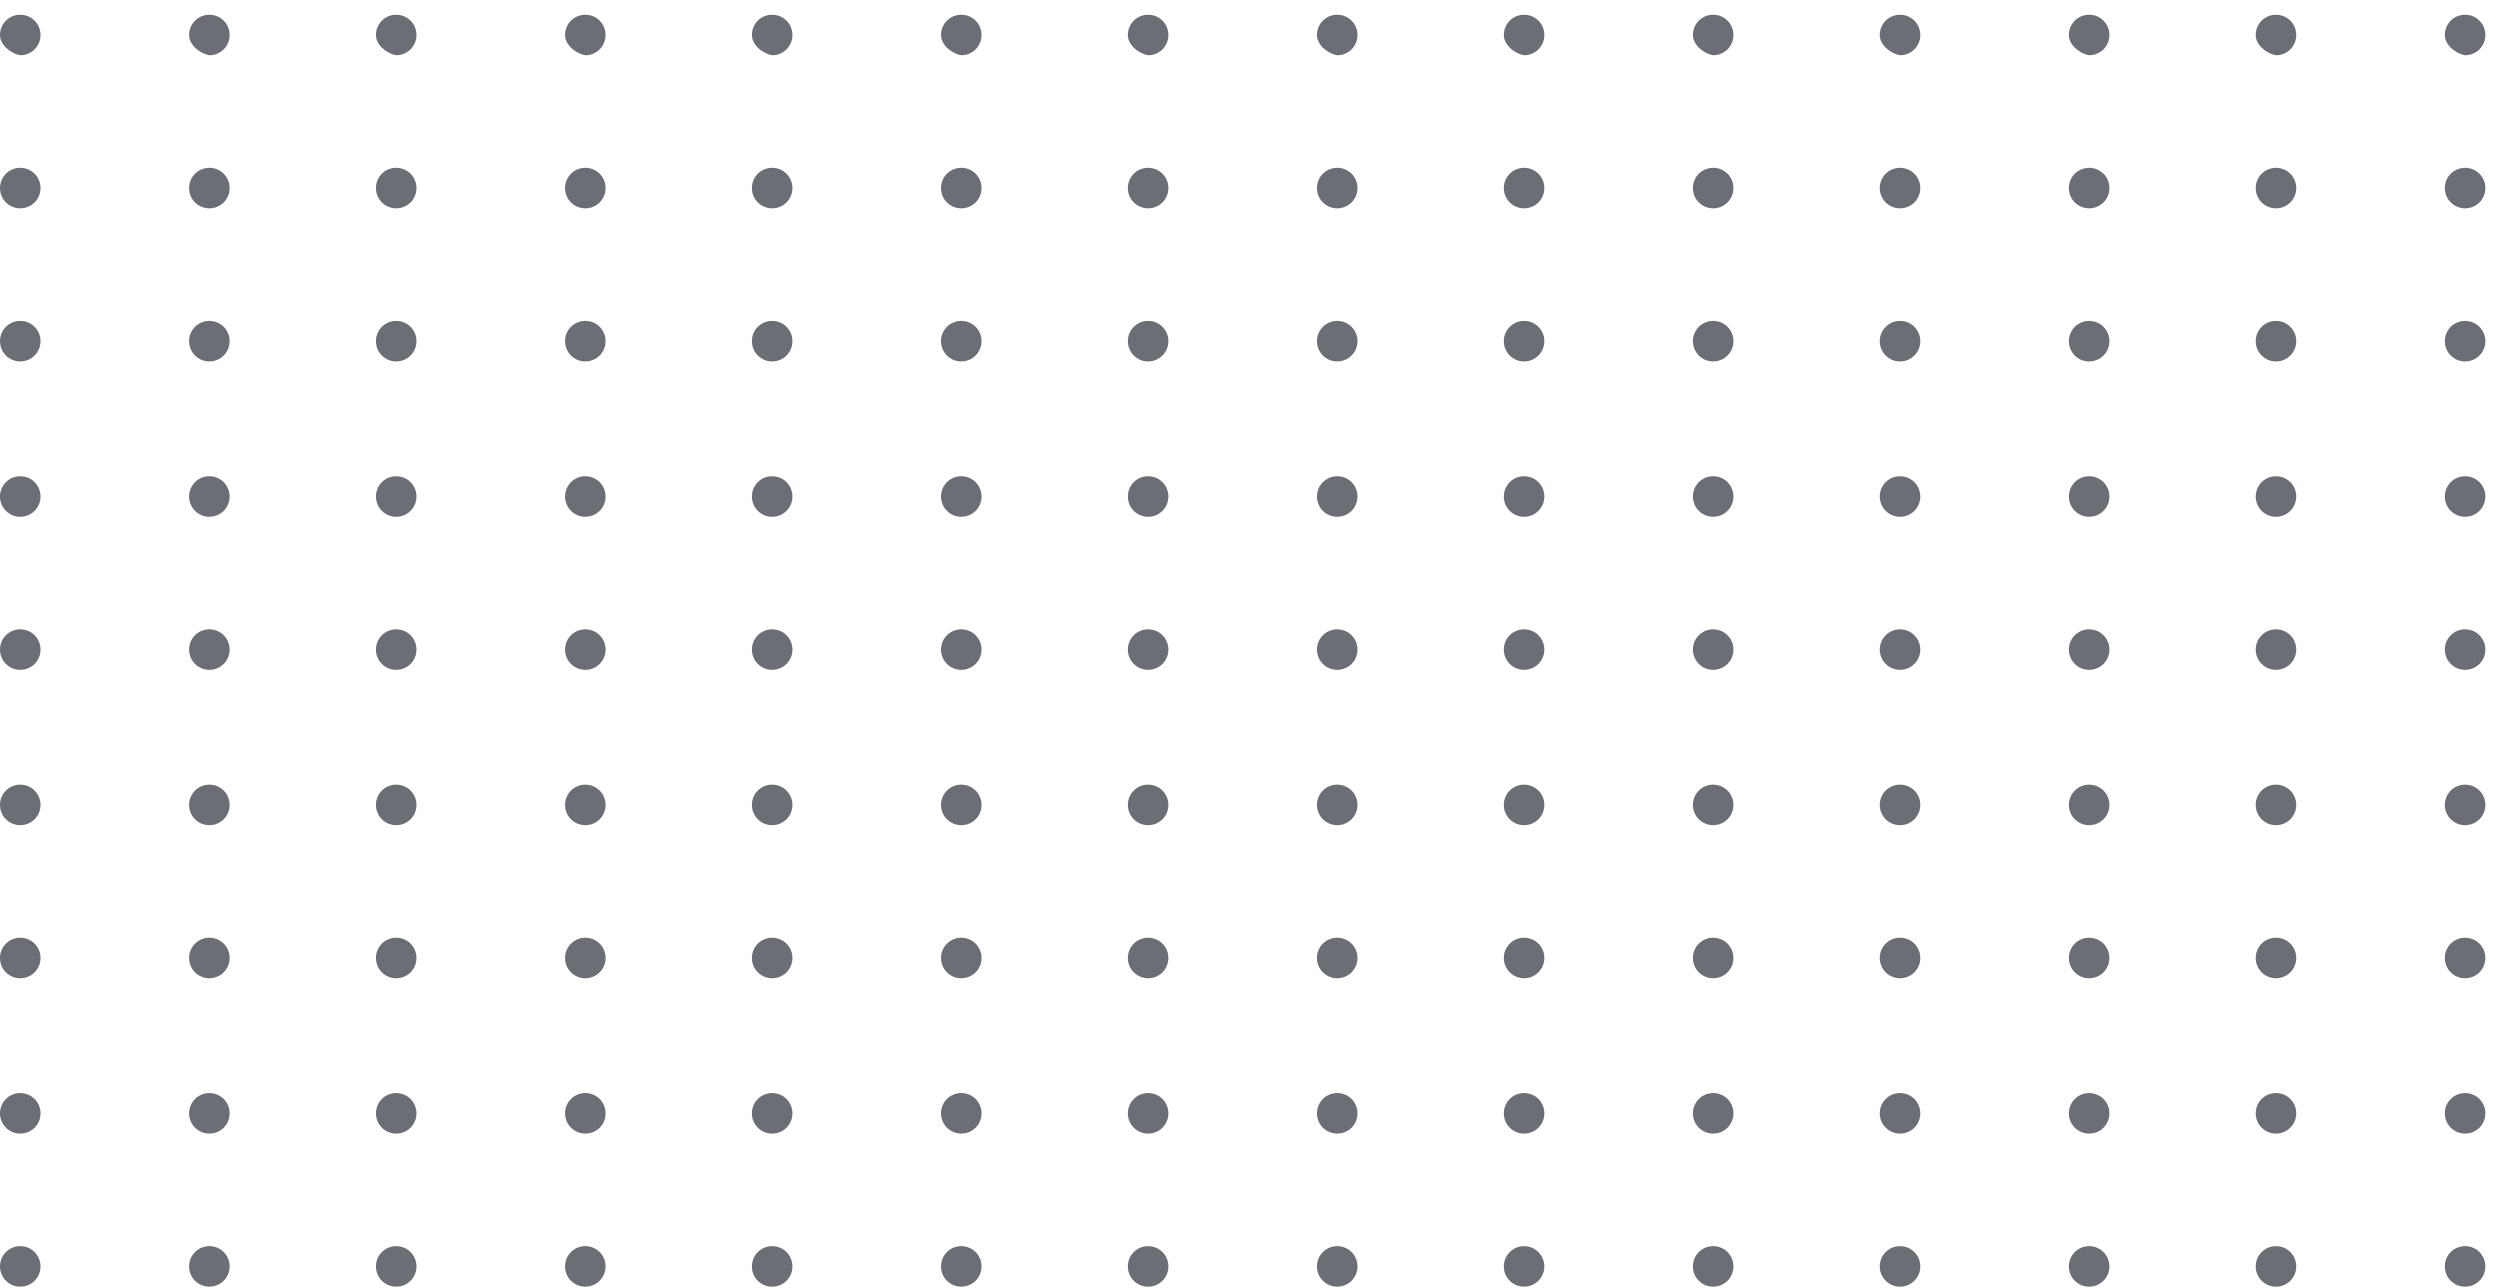 <svg width="163" height="84" viewBox="0 0 163 84" fill="none" xmlns="http://www.w3.org/2000/svg">
<path d="M159.403 82.57C159.403 81.836 159.99 81.249 160.724 81.249C161.458 81.249 162.045 81.836 162.045 82.57C162.045 83.304 161.458 83.891 160.724 83.891C159.99 83.891 159.403 83.304 159.403 82.57Z" fill="#6B6E75"/>
<path d="M147.073 82.57C147.073 81.836 147.66 81.249 148.394 81.249C149.128 81.249 149.715 81.836 149.715 82.57C149.715 83.304 149.128 83.891 148.394 83.891C147.66 83.891 147.073 83.304 147.073 82.57Z" fill="#6B6E75"/>
<path d="M134.891 82.57C134.891 81.836 135.478 81.249 136.212 81.249C136.946 81.249 137.533 81.836 137.533 82.57C137.533 83.304 136.946 83.891 136.212 83.891C135.478 83.891 134.891 83.304 134.891 82.57Z" fill="#6B6E75"/>
<path d="M122.561 82.57C122.561 81.836 123.148 81.249 123.882 81.249C124.616 81.249 125.203 81.836 125.203 82.57C125.203 83.304 124.616 83.891 123.882 83.891C123.148 83.891 122.561 83.304 122.561 82.57Z" fill="#6B6E75"/>
<path d="M110.378 82.57C110.378 81.836 110.966 81.249 111.699 81.249C112.433 81.249 113.02 81.836 113.02 82.57C113.02 83.304 112.433 83.891 111.699 83.891C110.966 83.891 110.378 83.304 110.378 82.57Z" fill="#6B6E75"/>
<path d="M99.37 83.891C100.099 83.891 100.691 83.3 100.691 82.57C100.691 81.841 100.099 81.249 99.37 81.249C98.64 81.249 98.049 81.841 98.049 82.57C98.049 83.3 98.64 83.891 99.37 83.891Z" fill="#6B6E75"/>
<path d="M85.866 82.57C85.866 81.836 86.453 81.249 87.187 81.249C87.921 81.249 88.508 81.836 88.508 82.57C88.508 83.304 87.921 83.891 87.187 83.891C86.453 83.891 85.866 83.304 85.866 82.57Z" fill="#6B6E75"/>
<path d="M73.537 82.57C73.537 81.836 74.124 81.249 74.858 81.249C75.592 81.249 76.179 81.836 76.179 82.57C76.179 83.304 75.592 83.891 74.858 83.891C74.124 83.891 73.537 83.304 73.537 82.57Z" fill="#6B6E75"/>
<path d="M61.354 82.57C61.354 81.836 61.941 81.249 62.675 81.249C63.409 81.249 63.996 81.836 63.996 82.57C63.996 83.304 63.409 83.891 62.675 83.891C61.941 83.891 61.354 83.304 61.354 82.57Z" fill="#6B6E75"/>
<path d="M49.024 82.57C49.024 81.836 49.611 81.249 50.345 81.249C51.079 81.249 51.666 81.836 51.666 82.57C51.666 83.304 51.079 83.891 50.345 83.891C49.611 83.891 49.024 83.304 49.024 82.57Z" fill="#6B6E75"/>
<path d="M36.842 82.57C36.842 81.836 37.429 81.249 38.163 81.249C38.897 81.249 39.484 81.836 39.484 82.57C39.484 83.304 38.897 83.891 38.163 83.891C37.429 83.891 36.842 83.304 36.842 82.57Z" fill="#6B6E75"/>
<path d="M24.512 82.57C24.512 81.836 25.099 81.249 25.833 81.249C26.567 81.249 27.154 81.836 27.154 82.57C27.154 83.304 26.567 83.891 25.833 83.891C25.099 83.891 24.512 83.304 24.512 82.57Z" fill="#6B6E75"/>
<path d="M12.33 82.57C12.33 81.836 12.917 81.249 13.651 81.249C14.384 81.249 14.972 81.836 14.972 82.57C14.972 83.304 14.384 83.891 13.651 83.891C12.917 83.891 12.33 83.304 12.33 82.57Z" fill="#6B6E75"/>
<path d="M0 82.57C0 81.836 0.587 81.249 1.321 81.249C2.055 81.249 2.642 81.836 2.642 82.57C2.642 83.304 2.055 83.891 1.321 83.891C0.587 83.891 0 83.304 0 82.57Z" fill="#6B6E75"/>
<path d="M159.403 72.589C159.403 71.855 159.99 71.268 160.724 71.268C161.458 71.268 162.045 71.855 162.045 72.589C162.045 73.323 161.458 73.91 160.724 73.91C159.99 73.91 159.403 73.323 159.403 72.589Z" fill="#6B6E75"/>
<path d="M147.073 72.589C147.073 71.855 147.66 71.268 148.394 71.268C149.128 71.268 149.715 71.855 149.715 72.589C149.715 73.323 149.128 73.91 148.394 73.91C147.66 73.91 147.073 73.323 147.073 72.589Z" fill="#6B6E75"/>
<path d="M134.891 72.589C134.891 71.855 135.478 71.268 136.212 71.268C136.946 71.268 137.533 71.855 137.533 72.589C137.533 73.323 136.946 73.91 136.212 73.91C135.478 73.91 134.891 73.323 134.891 72.589Z" fill="#6B6E75"/>
<path d="M122.561 72.589C122.561 71.855 123.148 71.268 123.882 71.268C124.616 71.268 125.203 71.855 125.203 72.589C125.203 73.323 124.616 73.91 123.882 73.91C123.148 73.91 122.561 73.323 122.561 72.589Z" fill="#6B6E75"/>
<path d="M110.378 72.589C110.378 71.855 110.966 71.268 111.699 71.268C112.433 71.268 113.02 71.855 113.02 72.589C113.02 73.323 112.433 73.91 111.699 73.91C110.966 73.91 110.378 73.323 110.378 72.589Z" fill="#6B6E75"/>
<path d="M98.049 72.589C98.049 71.855 98.636 71.268 99.37 71.268C100.104 71.268 100.691 71.855 100.691 72.589C100.691 73.323 100.104 73.91 99.37 73.91C98.636 73.91 98.049 73.323 98.049 72.589Z" fill="#6B6E75"/>
<path d="M85.866 72.589C85.866 71.855 86.453 71.268 87.187 71.268C87.921 71.268 88.508 71.855 88.508 72.589C88.508 73.323 87.921 73.91 87.187 73.91C86.453 73.91 85.866 73.323 85.866 72.589Z" fill="#6B6E75"/>
<path d="M73.537 72.589C73.537 71.855 74.124 71.268 74.858 71.268C75.592 71.268 76.179 71.855 76.179 72.589C76.179 73.323 75.592 73.91 74.858 73.91C74.124 73.91 73.537 73.323 73.537 72.589Z" fill="#6B6E75"/>
<path d="M61.354 72.589C61.354 71.855 61.941 71.268 62.675 71.268C63.409 71.268 63.996 71.855 63.996 72.589C63.996 73.323 63.409 73.91 62.675 73.91C61.941 73.91 61.354 73.323 61.354 72.589Z" fill="#6B6E75"/>
<path d="M49.024 72.589C49.024 71.855 49.611 71.268 50.345 71.268C51.079 71.268 51.666 71.855 51.666 72.589C51.666 73.323 51.079 73.91 50.345 73.91C49.611 73.91 49.024 73.323 49.024 72.589Z" fill="#6B6E75"/>
<path d="M36.842 72.589C36.842 71.855 37.429 71.268 38.163 71.268C38.897 71.268 39.484 71.855 39.484 72.589C39.484 73.323 38.897 73.91 38.163 73.91C37.429 73.91 36.842 73.323 36.842 72.589Z" fill="#6B6E75"/>
<path d="M24.512 72.589C24.512 71.855 25.099 71.268 25.833 71.268C26.567 71.268 27.154 71.855 27.154 72.589C27.154 73.323 26.567 73.91 25.833 73.91C25.099 73.91 24.512 73.323 24.512 72.589Z" fill="#6B6E75"/>
<path d="M12.33 72.589C12.33 71.855 12.917 71.268 13.651 71.268C14.384 71.268 14.972 71.855 14.972 72.589C14.972 73.323 14.384 73.91 13.651 73.91C12.917 73.91 12.33 73.323 12.33 72.589Z" fill="#6B6E75"/>
<path d="M0 72.589C0 71.855 0.587 71.268 1.321 71.268C2.055 71.268 2.642 71.855 2.642 72.589C2.642 73.323 2.055 73.91 1.321 73.91C0.587 73.91 0 73.323 0 72.589Z" fill="#6B6E75"/>
<path d="M159.403 62.461C159.403 61.727 159.99 61.14 160.724 61.14C161.458 61.14 162.045 61.727 162.045 62.461C162.045 63.195 161.458 63.782 160.724 63.782C159.99 63.782 159.403 63.195 159.403 62.461Z" fill="#6B6E75"/>
<path d="M147.073 62.461C147.073 61.727 147.66 61.14 148.394 61.14C149.128 61.14 149.715 61.727 149.715 62.461C149.715 63.195 149.128 63.782 148.394 63.782C147.66 63.782 147.073 63.195 147.073 62.461Z" fill="#6B6E75"/>
<path d="M134.891 62.461C134.891 61.727 135.478 61.14 136.212 61.14C136.946 61.14 137.533 61.727 137.533 62.461C137.533 63.195 136.946 63.782 136.212 63.782C135.478 63.782 134.891 63.195 134.891 62.461Z" fill="#6B6E75"/>
<path d="M122.561 62.461C122.561 61.727 123.148 61.14 123.882 61.14C124.616 61.14 125.203 61.727 125.203 62.461C125.203 63.195 124.616 63.782 123.882 63.782C123.148 63.782 122.561 63.195 122.561 62.461Z" fill="#6B6E75"/>
<path d="M110.378 62.461C110.378 61.727 110.966 61.14 111.699 61.14C112.433 61.14 113.02 61.727 113.02 62.461C113.02 63.195 112.433 63.782 111.699 63.782C110.966 63.782 110.378 63.195 110.378 62.461Z" fill="#6B6E75"/>
<path d="M98.049 62.461C98.049 61.727 98.636 61.14 99.37 61.14C100.104 61.14 100.691 61.727 100.691 62.461C100.691 63.195 100.104 63.782 99.37 63.782C98.636 63.782 98.049 63.195 98.049 62.461Z" fill="#6B6E75"/>
<path d="M85.866 62.461C85.866 61.727 86.453 61.14 87.187 61.14C87.921 61.14 88.508 61.727 88.508 62.461C88.508 63.195 87.921 63.782 87.187 63.782C86.453 63.782 85.866 63.195 85.866 62.461Z" fill="#6B6E75"/>
<path d="M73.537 62.461C73.537 61.727 74.124 61.14 74.858 61.14C75.592 61.14 76.179 61.727 76.179 62.461C76.179 63.195 75.592 63.782 74.858 63.782C74.124 63.782 73.537 63.195 73.537 62.461Z" fill="#6B6E75"/>
<path d="M61.354 62.461C61.354 61.727 61.941 61.14 62.675 61.14C63.409 61.14 63.996 61.727 63.996 62.461C63.996 63.195 63.409 63.782 62.675 63.782C61.941 63.782 61.354 63.195 61.354 62.461Z" fill="#6B6E75"/>
<path d="M49.024 62.461C49.024 61.727 49.611 61.14 50.345 61.14C51.079 61.14 51.666 61.727 51.666 62.461C51.666 63.195 51.079 63.782 50.345 63.782C49.611 63.782 49.024 63.195 49.024 62.461Z" fill="#6B6E75"/>
<path d="M36.842 62.461C36.842 61.727 37.429 61.14 38.163 61.14C38.897 61.14 39.484 61.727 39.484 62.461C39.484 63.195 38.897 63.782 38.163 63.782C37.429 63.782 36.842 63.195 36.842 62.461Z" fill="#6B6E75"/>
<path d="M24.512 62.461C24.512 61.727 25.099 61.14 25.833 61.14C26.567 61.14 27.154 61.727 27.154 62.461C27.154 63.195 26.567 63.782 25.833 63.782C25.099 63.782 24.512 63.195 24.512 62.461Z" fill="#6B6E75"/>
<path d="M12.33 62.461C12.33 61.727 12.917 61.14 13.651 61.14C14.384 61.14 14.972 61.727 14.972 62.461C14.972 63.195 14.384 63.782 13.651 63.782C12.917 63.782 12.33 63.195 12.33 62.461Z" fill="#6B6E75"/>
<path d="M0 62.461C0 61.727 0.587 61.14 1.321 61.14C2.055 61.14 2.642 61.727 2.642 62.461C2.642 63.195 2.055 63.782 1.321 63.782C0.587 63.782 0 63.195 0 62.461Z" fill="#6B6E75"/>
<path d="M159.403 52.48C159.403 51.746 159.99 51.159 160.724 51.159C161.458 51.159 162.045 51.746 162.045 52.48C162.045 53.214 161.458 53.801 160.724 53.801C159.99 53.801 159.403 53.214 159.403 52.48Z" fill="#6B6E75"/>
<path d="M147.073 52.48C147.073 51.746 147.66 51.159 148.394 51.159C149.128 51.159 149.715 51.746 149.715 52.48C149.715 53.214 149.128 53.801 148.394 53.801C147.66 53.801 147.073 53.214 147.073 52.48Z" fill="#6B6E75"/>
<path d="M134.891 52.48C134.891 51.746 135.478 51.159 136.212 51.159C136.946 51.159 137.533 51.746 137.533 52.48C137.533 53.214 136.946 53.801 136.212 53.801C135.478 53.801 134.891 53.214 134.891 52.48Z" fill="#6B6E75"/>
<path d="M122.561 52.48C122.561 51.746 123.148 51.159 123.882 51.159C124.616 51.159 125.203 51.746 125.203 52.48C125.203 53.214 124.616 53.801 123.882 53.801C123.148 53.801 122.561 53.214 122.561 52.48Z" fill="#6B6E75"/>
<path d="M110.378 52.48C110.378 51.746 110.966 51.159 111.699 51.159C112.433 51.159 113.02 51.746 113.02 52.48C113.02 53.214 112.433 53.801 111.699 53.801C110.966 53.801 110.378 53.214 110.378 52.48Z" fill="#6B6E75"/>
<path d="M98.049 52.48C98.049 51.746 98.636 51.159 99.37 51.159C100.104 51.159 100.691 51.746 100.691 52.48C100.691 53.214 100.104 53.801 99.37 53.801C98.636 53.801 98.049 53.214 98.049 52.48Z" fill="#6B6E75"/>
<path d="M85.866 52.48C85.866 51.746 86.453 51.159 87.187 51.159C87.921 51.159 88.508 51.746 88.508 52.48C88.508 53.214 87.921 53.801 87.187 53.801C86.453 53.801 85.866 53.214 85.866 52.48Z" fill="#6B6E75"/>
<path d="M73.537 52.48C73.537 51.746 74.124 51.159 74.858 51.159C75.592 51.159 76.179 51.746 76.179 52.48C76.179 53.214 75.592 53.801 74.858 53.801C74.124 53.801 73.537 53.214 73.537 52.48Z" fill="#6B6E75"/>
<path d="M61.354 52.48C61.354 51.746 61.941 51.159 62.675 51.159C63.409 51.159 63.996 51.746 63.996 52.48C63.996 53.214 63.409 53.801 62.675 53.801C61.941 53.801 61.354 53.214 61.354 52.48Z" fill="#6B6E75"/>
<path d="M49.024 52.48C49.024 51.746 49.611 51.159 50.345 51.159C51.079 51.159 51.666 51.746 51.666 52.48C51.666 53.214 51.079 53.801 50.345 53.801C49.611 53.801 49.024 53.214 49.024 52.48Z" fill="#6B6E75"/>
<path d="M36.842 52.48C36.842 51.746 37.429 51.159 38.163 51.159C38.897 51.159 39.484 51.746 39.484 52.48C39.484 53.214 38.897 53.801 38.163 53.801C37.429 53.801 36.842 53.214 36.842 52.48Z" fill="#6B6E75"/>
<path d="M24.512 52.48C24.512 51.746 25.099 51.159 25.833 51.159C26.567 51.159 27.154 51.746 27.154 52.48C27.154 53.214 26.567 53.801 25.833 53.801C25.099 53.801 24.512 53.214 24.512 52.48Z" fill="#6B6E75"/>
<path d="M12.33 52.48C12.33 51.746 12.917 51.159 13.651 51.159C14.384 51.159 14.972 51.746 14.972 52.48C14.972 53.214 14.384 53.801 13.651 53.801C12.917 53.801 12.33 53.214 12.33 52.48Z" fill="#6B6E75"/>
<path d="M0 52.48C0 51.746 0.587 51.159 1.321 51.159C2.055 51.159 2.642 51.746 2.642 52.48C2.642 53.214 2.055 53.801 1.321 53.801C0.587 53.801 0 53.214 0 52.48Z" fill="#6B6E75"/>
<path d="M159.403 42.352C159.403 41.619 159.99 41.032 160.724 41.032C161.458 41.032 162.045 41.619 162.045 42.352C162.045 43.086 161.458 43.673 160.724 43.673C159.99 43.673 159.403 43.086 159.403 42.352Z" fill="#6B6E75"/>
<path d="M147.073 42.352C147.073 41.619 147.66 41.032 148.394 41.032C149.128 41.032 149.715 41.619 149.715 42.352C149.715 43.086 149.128 43.673 148.394 43.673C147.66 43.673 147.073 43.086 147.073 42.352Z" fill="#6B6E75"/>
<path d="M134.891 42.352C134.891 41.619 135.478 41.032 136.212 41.032C136.946 41.032 137.533 41.619 137.533 42.352C137.533 43.086 136.946 43.673 136.212 43.673C135.478 43.673 134.891 43.086 134.891 42.352Z" fill="#6B6E75"/>
<path d="M122.561 42.352C122.561 41.619 123.148 41.032 123.882 41.032C124.616 41.032 125.203 41.619 125.203 42.352C125.203 43.086 124.616 43.673 123.882 43.673C123.148 43.673 122.561 43.086 122.561 42.352Z" fill="#6B6E75"/>
<path d="M110.378 42.352C110.378 41.619 110.966 41.032 111.699 41.032C112.433 41.032 113.02 41.619 113.02 42.352C113.02 43.086 112.433 43.673 111.699 43.673C110.966 43.673 110.378 43.086 110.378 42.352Z" fill="#6B6E75"/>
<path d="M98.049 42.352C98.049 41.619 98.636 41.032 99.37 41.032C100.104 41.032 100.691 41.619 100.691 42.352C100.691 43.086 100.104 43.673 99.37 43.673C98.636 43.673 98.049 43.086 98.049 42.352Z" fill="#6B6E75"/>
<path d="M85.866 42.352C85.866 41.619 86.453 41.032 87.187 41.032C87.921 41.032 88.508 41.619 88.508 42.352C88.508 43.086 87.921 43.673 87.187 43.673C86.453 43.673 85.866 43.086 85.866 42.352Z" fill="#6B6E75"/>
<path d="M73.537 42.352C73.537 41.619 74.124 41.032 74.858 41.032C75.592 41.032 76.179 41.619 76.179 42.352C76.179 43.086 75.592 43.673 74.858 43.673C74.124 43.673 73.537 43.086 73.537 42.352Z" fill="#6B6E75"/>
<path d="M61.354 42.352C61.354 41.619 61.941 41.032 62.675 41.032C63.409 41.032 63.996 41.619 63.996 42.352C63.996 43.086 63.409 43.673 62.675 43.673C61.941 43.673 61.354 43.086 61.354 42.352Z" fill="#6B6E75"/>
<path d="M49.024 42.352C49.024 41.619 49.611 41.032 50.345 41.032C51.079 41.032 51.666 41.619 51.666 42.352C51.666 43.086 51.079 43.673 50.345 43.673C49.611 43.673 49.024 43.086 49.024 42.352Z" fill="#6B6E75"/>
<path d="M36.842 42.352C36.842 41.619 37.429 41.032 38.163 41.032C38.897 41.032 39.484 41.619 39.484 42.352C39.484 43.086 38.897 43.673 38.163 43.673C37.429 43.673 36.842 43.086 36.842 42.352Z" fill="#6B6E75"/>
<path d="M24.512 42.352C24.512 41.619 25.099 41.032 25.833 41.032C26.567 41.032 27.154 41.619 27.154 42.352C27.154 43.086 26.567 43.673 25.833 43.673C25.099 43.673 24.512 43.086 24.512 42.352Z" fill="#6B6E75"/>
<path d="M12.33 42.352C12.33 41.619 12.917 41.032 13.651 41.032C14.384 41.032 14.972 41.619 14.972 42.352C14.972 43.086 14.384 43.673 13.651 43.673C12.917 43.673 12.33 43.086 12.33 42.352Z" fill="#6B6E75"/>
<path d="M0 42.352C0 41.619 0.587 41.032 1.321 41.032C2.055 41.032 2.642 41.619 2.642 42.352C2.642 43.086 2.055 43.673 1.321 43.673C0.587 43.673 0 43.086 0 42.352Z" fill="#6B6E75"/>
<path d="M159.403 32.372C159.403 31.638 159.99 31.05 160.724 31.05C161.458 31.05 162.045 31.638 162.045 32.372C162.045 33.105 161.458 33.693 160.724 33.693C159.99 33.693 159.403 33.105 159.403 32.372Z" fill="#6B6E75"/>
<path d="M147.073 32.372C147.073 31.638 147.66 31.05 148.394 31.05C149.128 31.05 149.715 31.638 149.715 32.372C149.715 33.105 149.128 33.693 148.394 33.693C147.66 33.693 147.073 33.105 147.073 32.372Z" fill="#6B6E75"/>
<path d="M134.891 32.372C134.891 31.638 135.478 31.05 136.212 31.05C136.946 31.05 137.533 31.638 137.533 32.372C137.533 33.105 136.946 33.693 136.212 33.693C135.478 33.693 134.891 33.105 134.891 32.372Z" fill="#6B6E75"/>
<path d="M122.561 32.372C122.561 31.638 123.148 31.05 123.882 31.05C124.616 31.05 125.203 31.638 125.203 32.372C125.203 33.105 124.616 33.693 123.882 33.693C123.148 33.693 122.561 33.105 122.561 32.372Z" fill="#6B6E75"/>
<path d="M110.378 32.372C110.378 31.638 110.966 31.05 111.699 31.05C112.433 31.05 113.02 31.638 113.02 32.372C113.02 33.105 112.433 33.693 111.699 33.693C110.966 33.693 110.378 33.105 110.378 32.372Z" fill="#6B6E75"/>
<path d="M98.049 32.372C98.049 31.638 98.636 31.05 99.37 31.05C100.104 31.05 100.691 31.638 100.691 32.372C100.691 33.105 100.104 33.693 99.37 33.693C98.636 33.693 98.049 33.105 98.049 32.372Z" fill="#6B6E75"/>
<path d="M85.866 32.372C85.866 31.638 86.453 31.05 87.187 31.05C87.921 31.05 88.508 31.638 88.508 32.372C88.508 33.105 87.921 33.693 87.187 33.693C86.453 33.693 85.866 33.105 85.866 32.372Z" fill="#6B6E75"/>
<path d="M73.537 32.372C73.537 31.638 74.124 31.05 74.858 31.05C75.592 31.05 76.179 31.638 76.179 32.372C76.179 33.105 75.592 33.693 74.858 33.693C74.124 33.693 73.537 33.105 73.537 32.372Z" fill="#6B6E75"/>
<path d="M61.354 32.372C61.354 31.638 61.941 31.05 62.675 31.05C63.409 31.05 63.996 31.638 63.996 32.372C63.996 33.105 63.409 33.693 62.675 33.693C61.941 33.693 61.354 33.105 61.354 32.372Z" fill="#6B6E75"/>
<path d="M49.024 32.372C49.024 31.638 49.611 31.05 50.345 31.05C51.079 31.05 51.666 31.638 51.666 32.372C51.666 33.105 51.079 33.693 50.345 33.693C49.611 33.693 49.024 33.105 49.024 32.372Z" fill="#6B6E75"/>
<path d="M36.842 32.372C36.842 31.638 37.429 31.05 38.163 31.05C38.897 31.05 39.484 31.638 39.484 32.372C39.484 33.105 38.897 33.693 38.163 33.693C37.429 33.693 36.842 33.105 36.842 32.372Z" fill="#6B6E75"/>
<path d="M24.512 32.372C24.512 31.638 25.099 31.05 25.833 31.05C26.567 31.05 27.154 31.638 27.154 32.372C27.154 33.105 26.567 33.693 25.833 33.693C25.099 33.693 24.512 33.105 24.512 32.372Z" fill="#6B6E75"/>
<path d="M12.33 32.372C12.33 31.638 12.917 31.05 13.651 31.05C14.384 31.05 14.972 31.638 14.972 32.372C14.972 33.105 14.384 33.693 13.651 33.693C12.917 33.693 12.33 33.105 12.33 32.372Z" fill="#6B6E75"/>
<path d="M0 32.372C0 31.638 0.587 31.05 1.321 31.05C2.055 31.05 2.642 31.638 2.642 32.372C2.642 33.105 2.055 33.693 1.321 33.693C0.587 33.693 0 33.105 0 32.372Z" fill="#6B6E75"/>
<path d="M159.403 22.244C159.403 21.51 159.99 20.923 160.724 20.923C161.458 20.923 162.045 21.51 162.045 22.244C162.045 22.977 161.458 23.565 160.724 23.565C159.99 23.565 159.403 22.977 159.403 22.244Z" fill="#6B6E75"/>
<path d="M147.073 22.244C147.073 21.51 147.66 20.923 148.394 20.923C149.128 20.923 149.715 21.51 149.715 22.244C149.715 22.977 149.128 23.565 148.394 23.565C147.66 23.565 147.073 22.977 147.073 22.244Z" fill="#6B6E75"/>
<path d="M134.891 22.244C134.891 21.51 135.478 20.923 136.212 20.923C136.946 20.923 137.533 21.51 137.533 22.244C137.533 22.977 136.946 23.565 136.212 23.565C135.478 23.565 134.891 22.977 134.891 22.244Z" fill="#6B6E75"/>
<path d="M122.561 22.244C122.561 21.51 123.148 20.923 123.882 20.923C124.616 20.923 125.203 21.51 125.203 22.244C125.203 22.977 124.616 23.565 123.882 23.565C123.148 23.565 122.561 22.977 122.561 22.244Z" fill="#6B6E75"/>
<path d="M110.378 22.244C110.378 21.51 110.966 20.923 111.699 20.923C112.433 20.923 113.02 21.51 113.02 22.244C113.02 22.977 112.433 23.565 111.699 23.565C110.966 23.565 110.378 22.977 110.378 22.244Z" fill="#6B6E75"/>
<path d="M98.049 22.244C98.049 21.51 98.636 20.923 99.37 20.923C100.104 20.923 100.691 21.51 100.691 22.244C100.691 22.977 100.104 23.565 99.37 23.565C98.636 23.565 98.049 22.977 98.049 22.244Z" fill="#6B6E75"/>
<path d="M85.866 22.244C85.866 21.51 86.453 20.923 87.187 20.923C87.921 20.923 88.508 21.51 88.508 22.244C88.508 22.977 87.921 23.565 87.187 23.565C86.453 23.565 85.866 22.977 85.866 22.244Z" fill="#6B6E75"/>
<path d="M73.537 22.244C73.537 21.51 74.124 20.923 74.858 20.923C75.592 20.923 76.179 21.51 76.179 22.244C76.179 22.977 75.592 23.565 74.858 23.565C74.124 23.565 73.537 22.977 73.537 22.244Z" fill="#6B6E75"/>
<path d="M61.354 22.244C61.354 21.51 61.941 20.923 62.675 20.923C63.409 20.923 63.996 21.51 63.996 22.244C63.996 22.977 63.409 23.565 62.675 23.565C61.941 23.565 61.354 22.977 61.354 22.244Z" fill="#6B6E75"/>
<path d="M49.024 22.244C49.024 21.51 49.611 20.923 50.345 20.923C51.079 20.923 51.666 21.51 51.666 22.244C51.666 22.977 51.079 23.565 50.345 23.565C49.611 23.565 49.024 22.977 49.024 22.244Z" fill="#6B6E75"/>
<path d="M36.842 22.244C36.842 21.51 37.429 20.923 38.163 20.923C38.897 20.923 39.484 21.51 39.484 22.244C39.484 22.977 38.897 23.565 38.163 23.565C37.429 23.565 36.842 22.977 36.842 22.244Z" fill="#6B6E75"/>
<path d="M24.512 22.244C24.512 21.51 25.099 20.923 25.833 20.923C26.567 20.923 27.154 21.51 27.154 22.244C27.154 22.977 26.567 23.565 25.833 23.565C25.099 23.565 24.512 22.977 24.512 22.244Z" fill="#6B6E75"/>
<path d="M12.33 22.244C12.33 21.51 12.917 20.923 13.651 20.923C14.384 20.923 14.972 21.51 14.972 22.244C14.972 22.977 14.384 23.565 13.651 23.565C12.917 23.565 12.33 22.977 12.33 22.244Z" fill="#6B6E75"/>
<path d="M0 22.244C0 21.51 0.587 20.923 1.321 20.923C2.055 20.923 2.642 21.51 2.642 22.244C2.642 22.977 2.055 23.565 1.321 23.565C0.587 23.565 0 22.977 0 22.244Z" fill="#6B6E75"/>
<path d="M159.403 12.263C159.403 11.529 159.99 10.942 160.724 10.942C161.458 10.942 162.045 11.529 162.045 12.263C162.045 12.997 161.458 13.584 160.724 13.584C159.99 13.584 159.403 12.997 159.403 12.263Z" fill="#6B6E75"/>
<path d="M147.073 12.263C147.073 11.529 147.66 10.942 148.394 10.942C149.128 10.942 149.715 11.529 149.715 12.263C149.715 12.997 149.128 13.584 148.394 13.584C147.66 13.584 147.073 12.997 147.073 12.263Z" fill="#6B6E75"/>
<path d="M134.891 12.263C134.891 11.529 135.478 10.942 136.212 10.942C136.946 10.942 137.533 11.529 137.533 12.263C137.533 12.997 136.946 13.584 136.212 13.584C135.478 13.584 134.891 12.997 134.891 12.263Z" fill="#6B6E75"/>
<path d="M122.561 12.263C122.561 11.529 123.148 10.942 123.882 10.942C124.616 10.942 125.203 11.529 125.203 12.263C125.203 12.997 124.616 13.584 123.882 13.584C123.148 13.584 122.561 12.997 122.561 12.263Z" fill="#6B6E75"/>
<path d="M110.378 12.263C110.378 11.529 110.966 10.942 111.699 10.942C112.433 10.942 113.02 11.529 113.02 12.263C113.02 12.997 112.433 13.584 111.699 13.584C110.966 13.584 110.378 12.997 110.378 12.263Z" fill="#6B6E75"/>
<path d="M98.049 12.263C98.049 11.529 98.636 10.942 99.37 10.942C100.104 10.942 100.691 11.529 100.691 12.263C100.691 12.997 100.104 13.584 99.37 13.584C98.636 13.584 98.049 12.997 98.049 12.263Z" fill="#6B6E75"/>
<path d="M85.866 12.263C85.866 11.529 86.453 10.942 87.187 10.942C87.921 10.942 88.508 11.529 88.508 12.263C88.508 12.997 87.921 13.584 87.187 13.584C86.453 13.584 85.866 12.997 85.866 12.263Z" fill="#6B6E75"/>
<path d="M73.537 12.263C73.537 11.529 74.124 10.942 74.858 10.942C75.592 10.942 76.179 11.529 76.179 12.263C76.179 12.997 75.592 13.584 74.858 13.584C74.124 13.584 73.537 12.997 73.537 12.263Z" fill="#6B6E75"/>
<path d="M61.354 12.263C61.354 11.529 61.941 10.942 62.675 10.942C63.409 10.942 63.996 11.529 63.996 12.263C63.996 12.997 63.409 13.584 62.675 13.584C61.941 13.584 61.354 12.997 61.354 12.263Z" fill="#6B6E75"/>
<path d="M49.024 12.263C49.024 11.529 49.611 10.942 50.345 10.942C51.079 10.942 51.666 11.529 51.666 12.263C51.666 12.997 51.079 13.584 50.345 13.584C49.611 13.584 49.024 12.997 49.024 12.263Z" fill="#6B6E75"/>
<path d="M36.842 12.263C36.842 11.529 37.429 10.942 38.163 10.942C38.897 10.942 39.484 11.529 39.484 12.263C39.484 12.997 38.897 13.584 38.163 13.584C37.429 13.584 36.842 12.997 36.842 12.263Z" fill="#6B6E75"/>
<path d="M24.512 12.263C24.512 11.529 25.099 10.942 25.833 10.942C26.567 10.942 27.154 11.529 27.154 12.263C27.154 12.997 26.567 13.584 25.833 13.584C25.099 13.584 24.512 12.997 24.512 12.263Z" fill="#6B6E75"/>
<path d="M12.33 12.263C12.33 11.529 12.917 10.942 13.651 10.942C14.384 10.942 14.972 11.529 14.972 12.263C14.972 12.997 14.384 13.584 13.651 13.584C12.917 13.584 12.33 12.997 12.33 12.263Z" fill="#6B6E75"/>
<path d="M0 12.263C0 11.529 0.587 10.942 1.321 10.942C2.055 10.942 2.642 11.529 2.642 12.263C2.642 12.997 2.055 13.584 1.321 13.584C0.587 13.584 0 12.997 0 12.263Z" fill="#6B6E75"/>
<path d="M159.403 2.282C159.403 1.548 159.99 0.961 160.724 0.961C161.458 0.961 162.045 1.548 162.045 2.282C162.045 3.016 161.458 3.603 160.724 3.603C159.99 3.456 159.403 2.869 159.403 2.282Z" fill="#6B6E75"/>
<path d="M147.073 2.282C147.073 1.548 147.66 0.961 148.394 0.961C149.128 0.961 149.715 1.548 149.715 2.282C149.715 3.016 149.128 3.603 148.394 3.603C147.66 3.456 147.073 2.869 147.073 2.282Z" fill="#6B6E75"/>
<path d="M134.891 2.282C134.891 1.548 135.478 0.961 136.212 0.961C136.946 0.961 137.533 1.548 137.533 2.282C137.533 3.016 136.946 3.603 136.212 3.603C135.478 3.456 134.891 2.869 134.891 2.282Z" fill="#6B6E75"/>
<path d="M122.561 2.282C122.561 1.548 123.148 0.961 123.882 0.961C124.616 0.961 125.203 1.548 125.203 2.282C125.203 3.016 124.616 3.603 123.882 3.603C123.148 3.456 122.561 2.869 122.561 2.282Z" fill="#6B6E75"/>
<path d="M110.378 2.282C110.378 1.548 110.966 0.961 111.699 0.961C112.433 0.961 113.02 1.548 113.02 2.282C113.02 3.016 112.433 3.603 111.699 3.603C110.966 3.456 110.378 2.869 110.378 2.282Z" fill="#6B6E75"/>
<path d="M98.049 2.282C98.049 1.548 98.636 0.961 99.37 0.961C100.104 0.961 100.691 1.548 100.691 2.282C100.691 3.016 100.104 3.603 99.37 3.603C98.636 3.456 98.049 2.869 98.049 2.282Z" fill="#6B6E75"/>
<path d="M85.866 2.282C85.866 1.548 86.453 0.961 87.187 0.961C87.921 0.961 88.508 1.548 88.508 2.282C88.508 3.016 87.921 3.603 87.187 3.603C86.453 3.456 85.866 2.869 85.866 2.282Z" fill="#6B6E75"/>
<path d="M73.537 2.282C73.537 1.548 74.124 0.961 74.858 0.961C75.592 0.961 76.179 1.548 76.179 2.282C76.179 3.016 75.592 3.603 74.858 3.603C74.124 3.456 73.537 2.869 73.537 2.282Z" fill="#6B6E75"/>
<path d="M61.354 2.282C61.354 1.548 61.941 0.961 62.675 0.961C63.409 0.961 63.996 1.548 63.996 2.282C63.996 3.016 63.409 3.603 62.675 3.603C61.941 3.456 61.354 2.869 61.354 2.282Z" fill="#6B6E75"/>
<path d="M49.024 2.282C49.024 1.548 49.611 0.961 50.345 0.961C51.079 0.961 51.666 1.548 51.666 2.282C51.666 3.016 51.079 3.603 50.345 3.603C49.611 3.456 49.024 2.869 49.024 2.282Z" fill="#6B6E75"/>
<path d="M36.842 2.282C36.842 1.548 37.429 0.961 38.163 0.961C38.897 0.961 39.484 1.548 39.484 2.282C39.484 3.016 38.897 3.603 38.163 3.603C37.429 3.456 36.842 2.869 36.842 2.282Z" fill="#6B6E75"/>
<path d="M24.512 2.282C24.512 1.548 25.099 0.961 25.833 0.961C26.567 0.961 27.154 1.548 27.154 2.282C27.154 3.016 26.567 3.603 25.833 3.603C25.099 3.456 24.512 2.869 24.512 2.282Z" fill="#6B6E75"/>
<path d="M12.33 2.282C12.33 1.548 12.917 0.961 13.651 0.961C14.384 0.961 14.972 1.548 14.972 2.282C14.972 3.016 14.384 3.603 13.651 3.603C12.917 3.456 12.33 2.869 12.33 2.282Z" fill="#6B6E75"/>
<path d="M0 2.282C0 1.548 0.587 0.961 1.321 0.961C2.055 0.961 2.642 1.548 2.642 2.282C2.642 3.016 2.055 3.603 1.321 3.603C0.587 3.456 0 2.869 0 2.282Z" fill="#6B6E75"/>
</svg>
